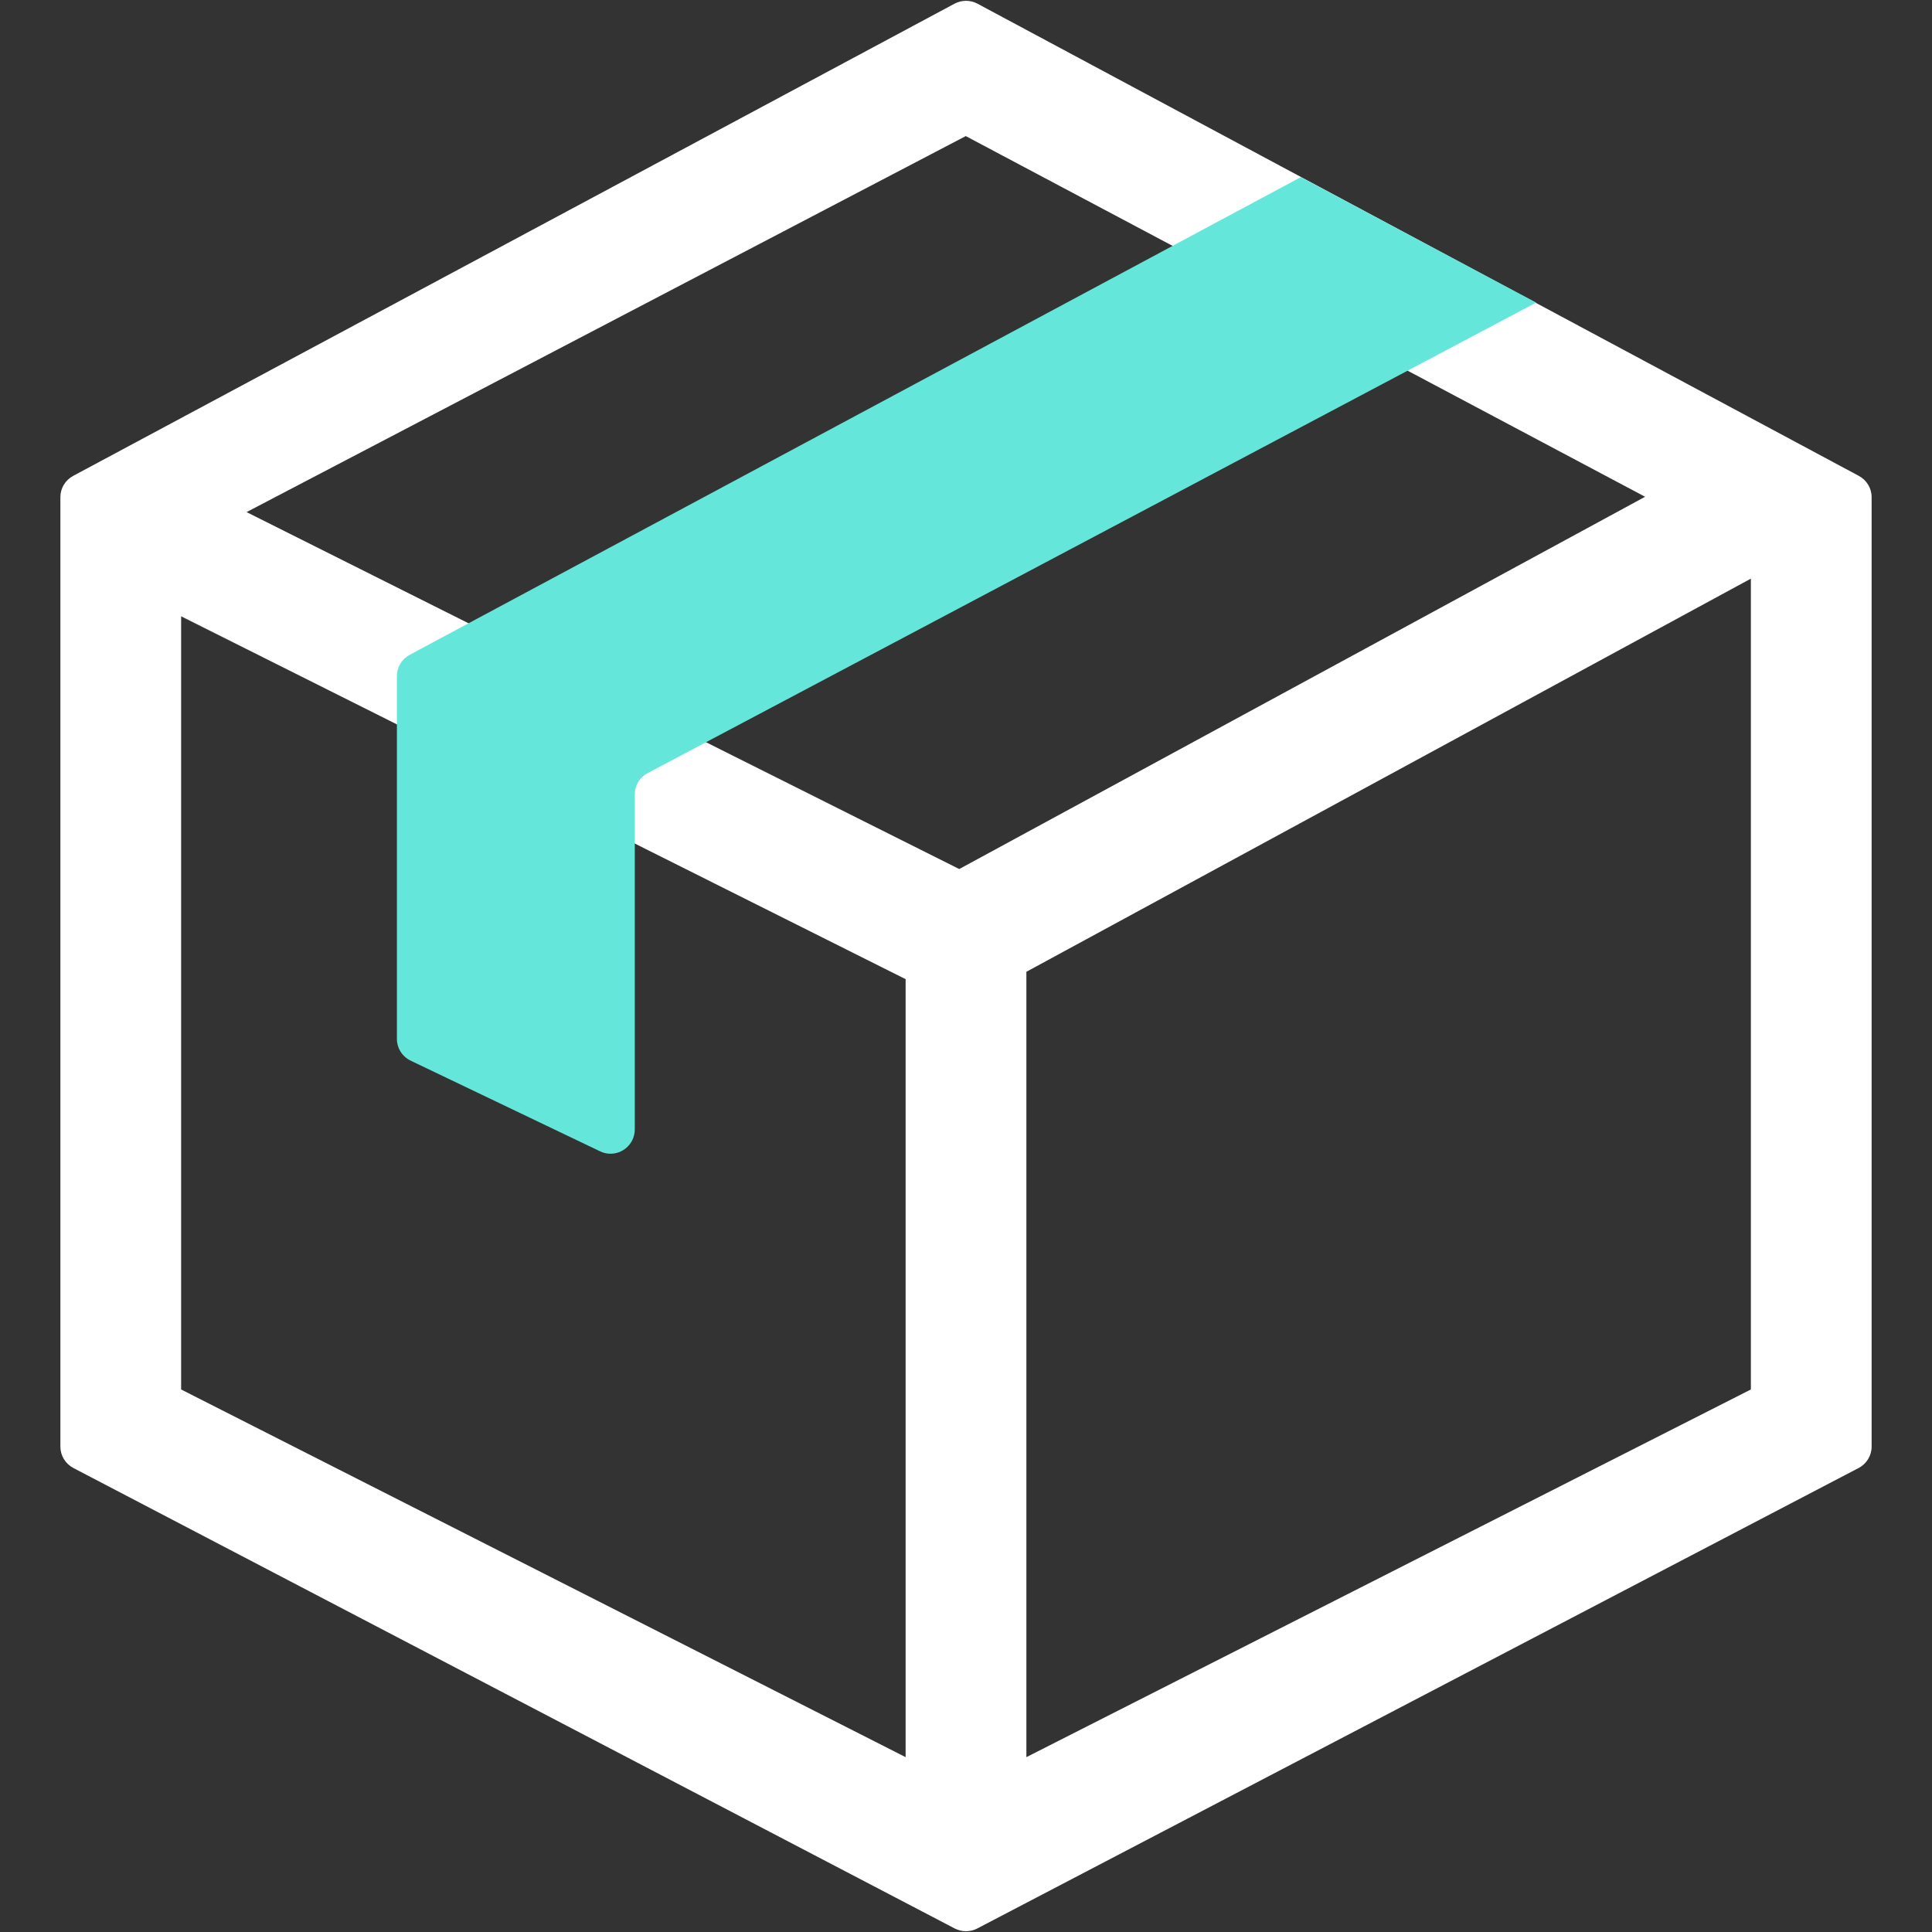 <?xml version="1.0" encoding="UTF-8"?>
<svg width="16px" height="16px" viewBox="0 0 16 16" version="1.1" xmlns="http://www.w3.org/2000/svg" xmlns:xlink="http://www.w3.org/1999/xlink">
    <rect x="0" y="0" width="16" height="16" fill="#333333" stroke="none"/>
    <title>工具栏/模版打包 copy 3</title>
    <g id="工具栏/模版打包-copy-3" stroke="none" stroke-width="1" fill="none" fill-rule="evenodd">
        <g id="集成打包-copy">
            <path d="M7.906,0.03 L0.606,3.941 C0.541,3.976 0.5,4.043 0.5,4.117 L0.5,11.98 C0.5,12.054 0.541,12.122 0.607,12.157 L7.907,15.971 C7.965,16.001 8.035,16.001 8.093,15.971 L15.393,12.157 C15.459,12.122 15.5,12.054 15.5,11.98 L15.5,4.117 C15.5,4.043 15.459,3.976 15.394,3.941 L8.094,0.03 C8.035,-0.001 7.965,-0.001 7.906,0.03 Z M5.41,5.928 L11.149,2.8 L13.624,4.114 L7.944,7.197 L5.41,5.928 Z M7.998,1.127 L10.076,2.23 L4.306,5.375 L2.042,4.241 L7.998,1.127 Z M1.5,5.104 L3.894,6.303 L3.894,8.84 C3.894,8.914 3.935,8.982 4.001,9.017 L4.601,9.333 C4.698,9.385 4.819,9.347 4.871,9.249 C4.886,9.221 4.894,9.189 4.894,9.156 L4.894,6.804 L4.894,6.804 L7.5,8.109 L7.5,14.552 L1.5,11.507 L1.5,5.104 Z M8.5,14.552 L8.5,8.048 L14.5,4.792 L14.5,11.507 L8.5,14.552 Z" id="Shape" fill="#FFFFFF" fill-rule="nonzero"></path>
            <rect id="Rectangle" x="0" y="0" width="16" height="16"></rect>
        </g>
        <path d="M3.287,5.599 L3.287,8.604 C3.287,8.681 3.332,8.751 3.401,8.784 L4.97,9.535 C5.07,9.583 5.189,9.54 5.237,9.441 C5.25,9.414 5.257,9.384 5.257,9.355 L5.257,6.58 C5.257,6.506 5.297,6.438 5.363,6.403 L12.722,2.506 L12.722,2.506 L10.773,1.467 L3.393,5.423 C3.328,5.458 3.287,5.525 3.287,5.599 Z" id="Path-14" fill="#64E6DA"></path>
    </g>
</svg>
